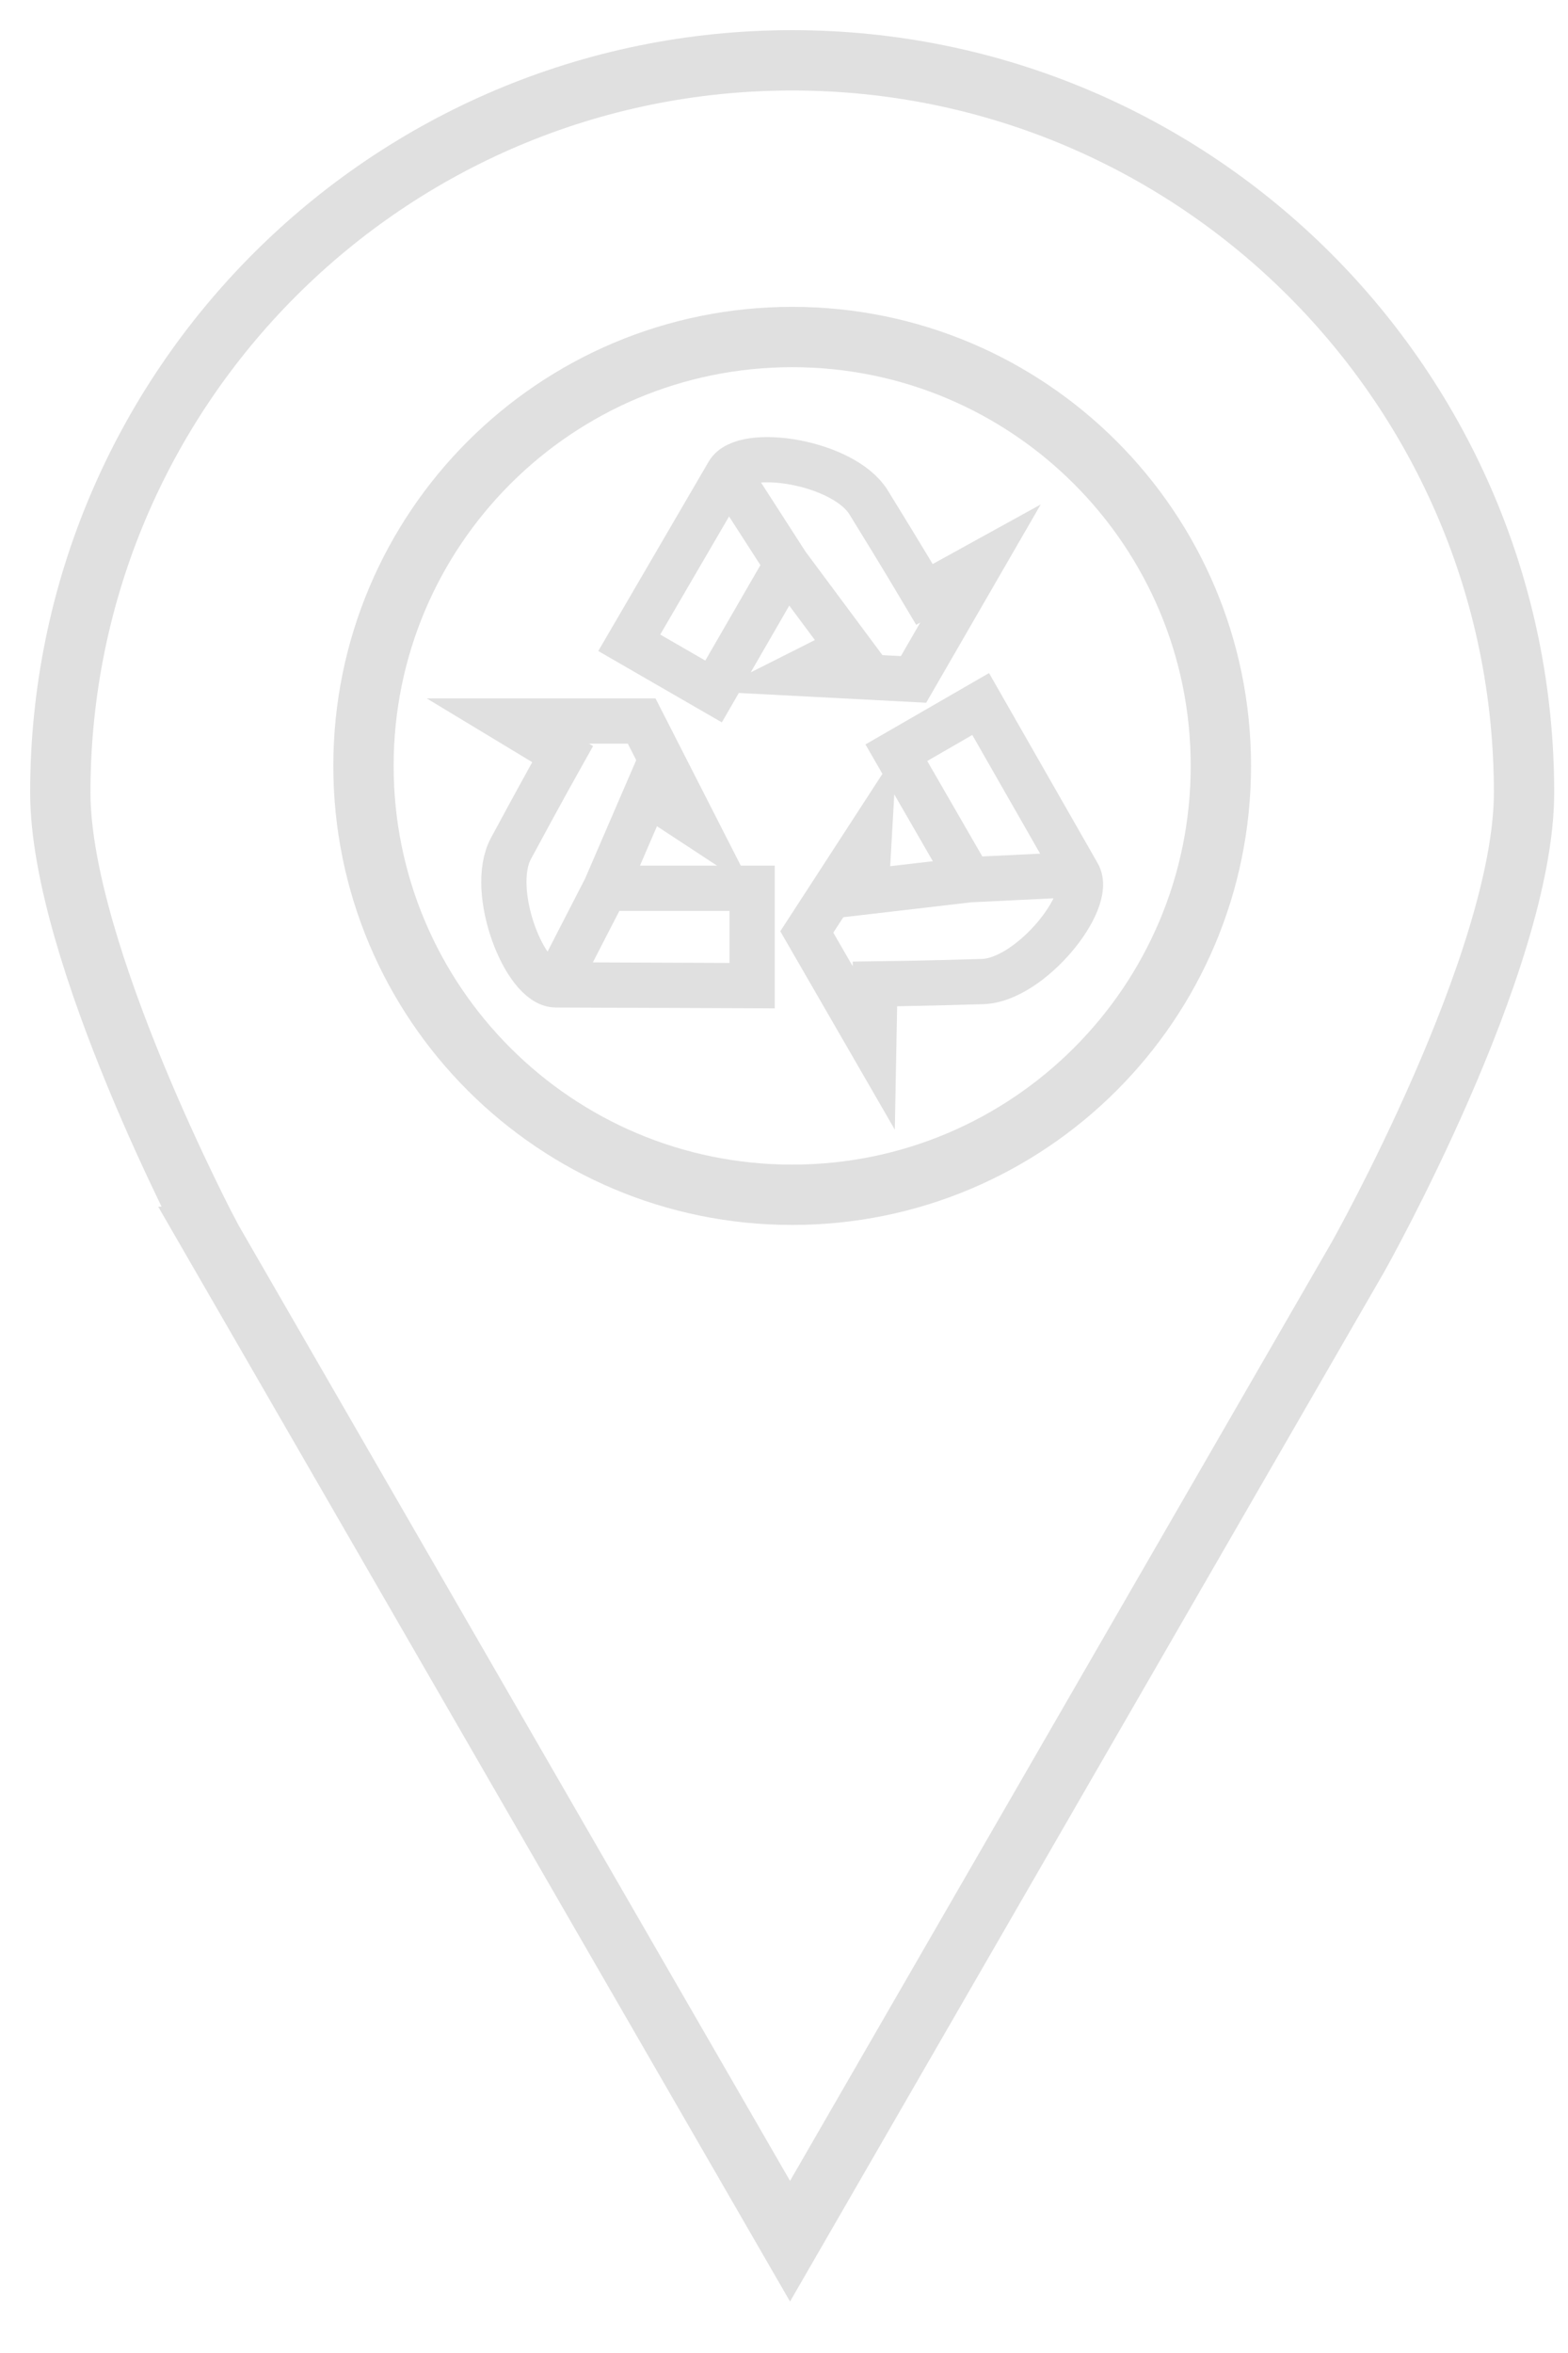 <svg width="26" height="39" viewBox="0 0 26 39" fill="none" xmlns="http://www.w3.org/2000/svg">
<path d="M13.135 1C6.433 1 1 6.434 1 13.136C1 15.797 3.49 20.5 3.49 20.5H3.489L13.1 37.147L22.521 20.828C22.521 20.828 25.271 15.941 25.271 13.136C25.271 6.433 19.838 1 13.135 1H13.135Z" stroke="#E0E0E0"/>
<path d="M13.136 19.803C17.062 19.803 20.244 16.621 20.244 12.694C20.244 8.768 17.062 5.586 13.136 5.586C9.209 5.586 6.027 8.768 6.027 12.694C6.027 16.621 9.209 19.803 13.136 19.803Z" stroke="#E0E0E0"/>
<path d="M8.472 14.064C8.971 13.136 9.329 12.499 9.329 12.499L8.422 11.951H10.64L11.505 13.647L10.726 13.136L10.041 14.723L9.217 16.324L10.041 14.723H12.472V16.337L9.217 16.324C8.701 16.322 8.096 14.763 8.472 14.064V14.064Z" stroke="#E0E0E0" stroke-width="0.75"/>
<path d="M14.403 8.327C14.957 9.223 15.329 9.852 15.329 9.852L16.258 9.34L15.148 11.261L13.247 11.162L14.079 10.743L13.048 9.356L12.073 7.843L13.048 9.356L11.832 11.461L10.434 10.654L12.073 7.843C12.331 7.395 13.986 7.652 14.403 8.327V8.327Z" stroke="#E0E0E0" stroke-width="0.75"/>
<path d="M16.292 16.269C15.239 16.301 14.508 16.309 14.508 16.309L14.488 17.369L13.378 15.447L14.414 13.851L14.361 14.781L16.078 14.581L17.876 14.494L16.078 14.581L14.863 12.476L16.261 11.669L17.876 14.494C18.135 14.941 17.085 16.245 16.292 16.269H16.292Z" stroke="#E0E0E0" stroke-width="0.75"/>
</svg>
